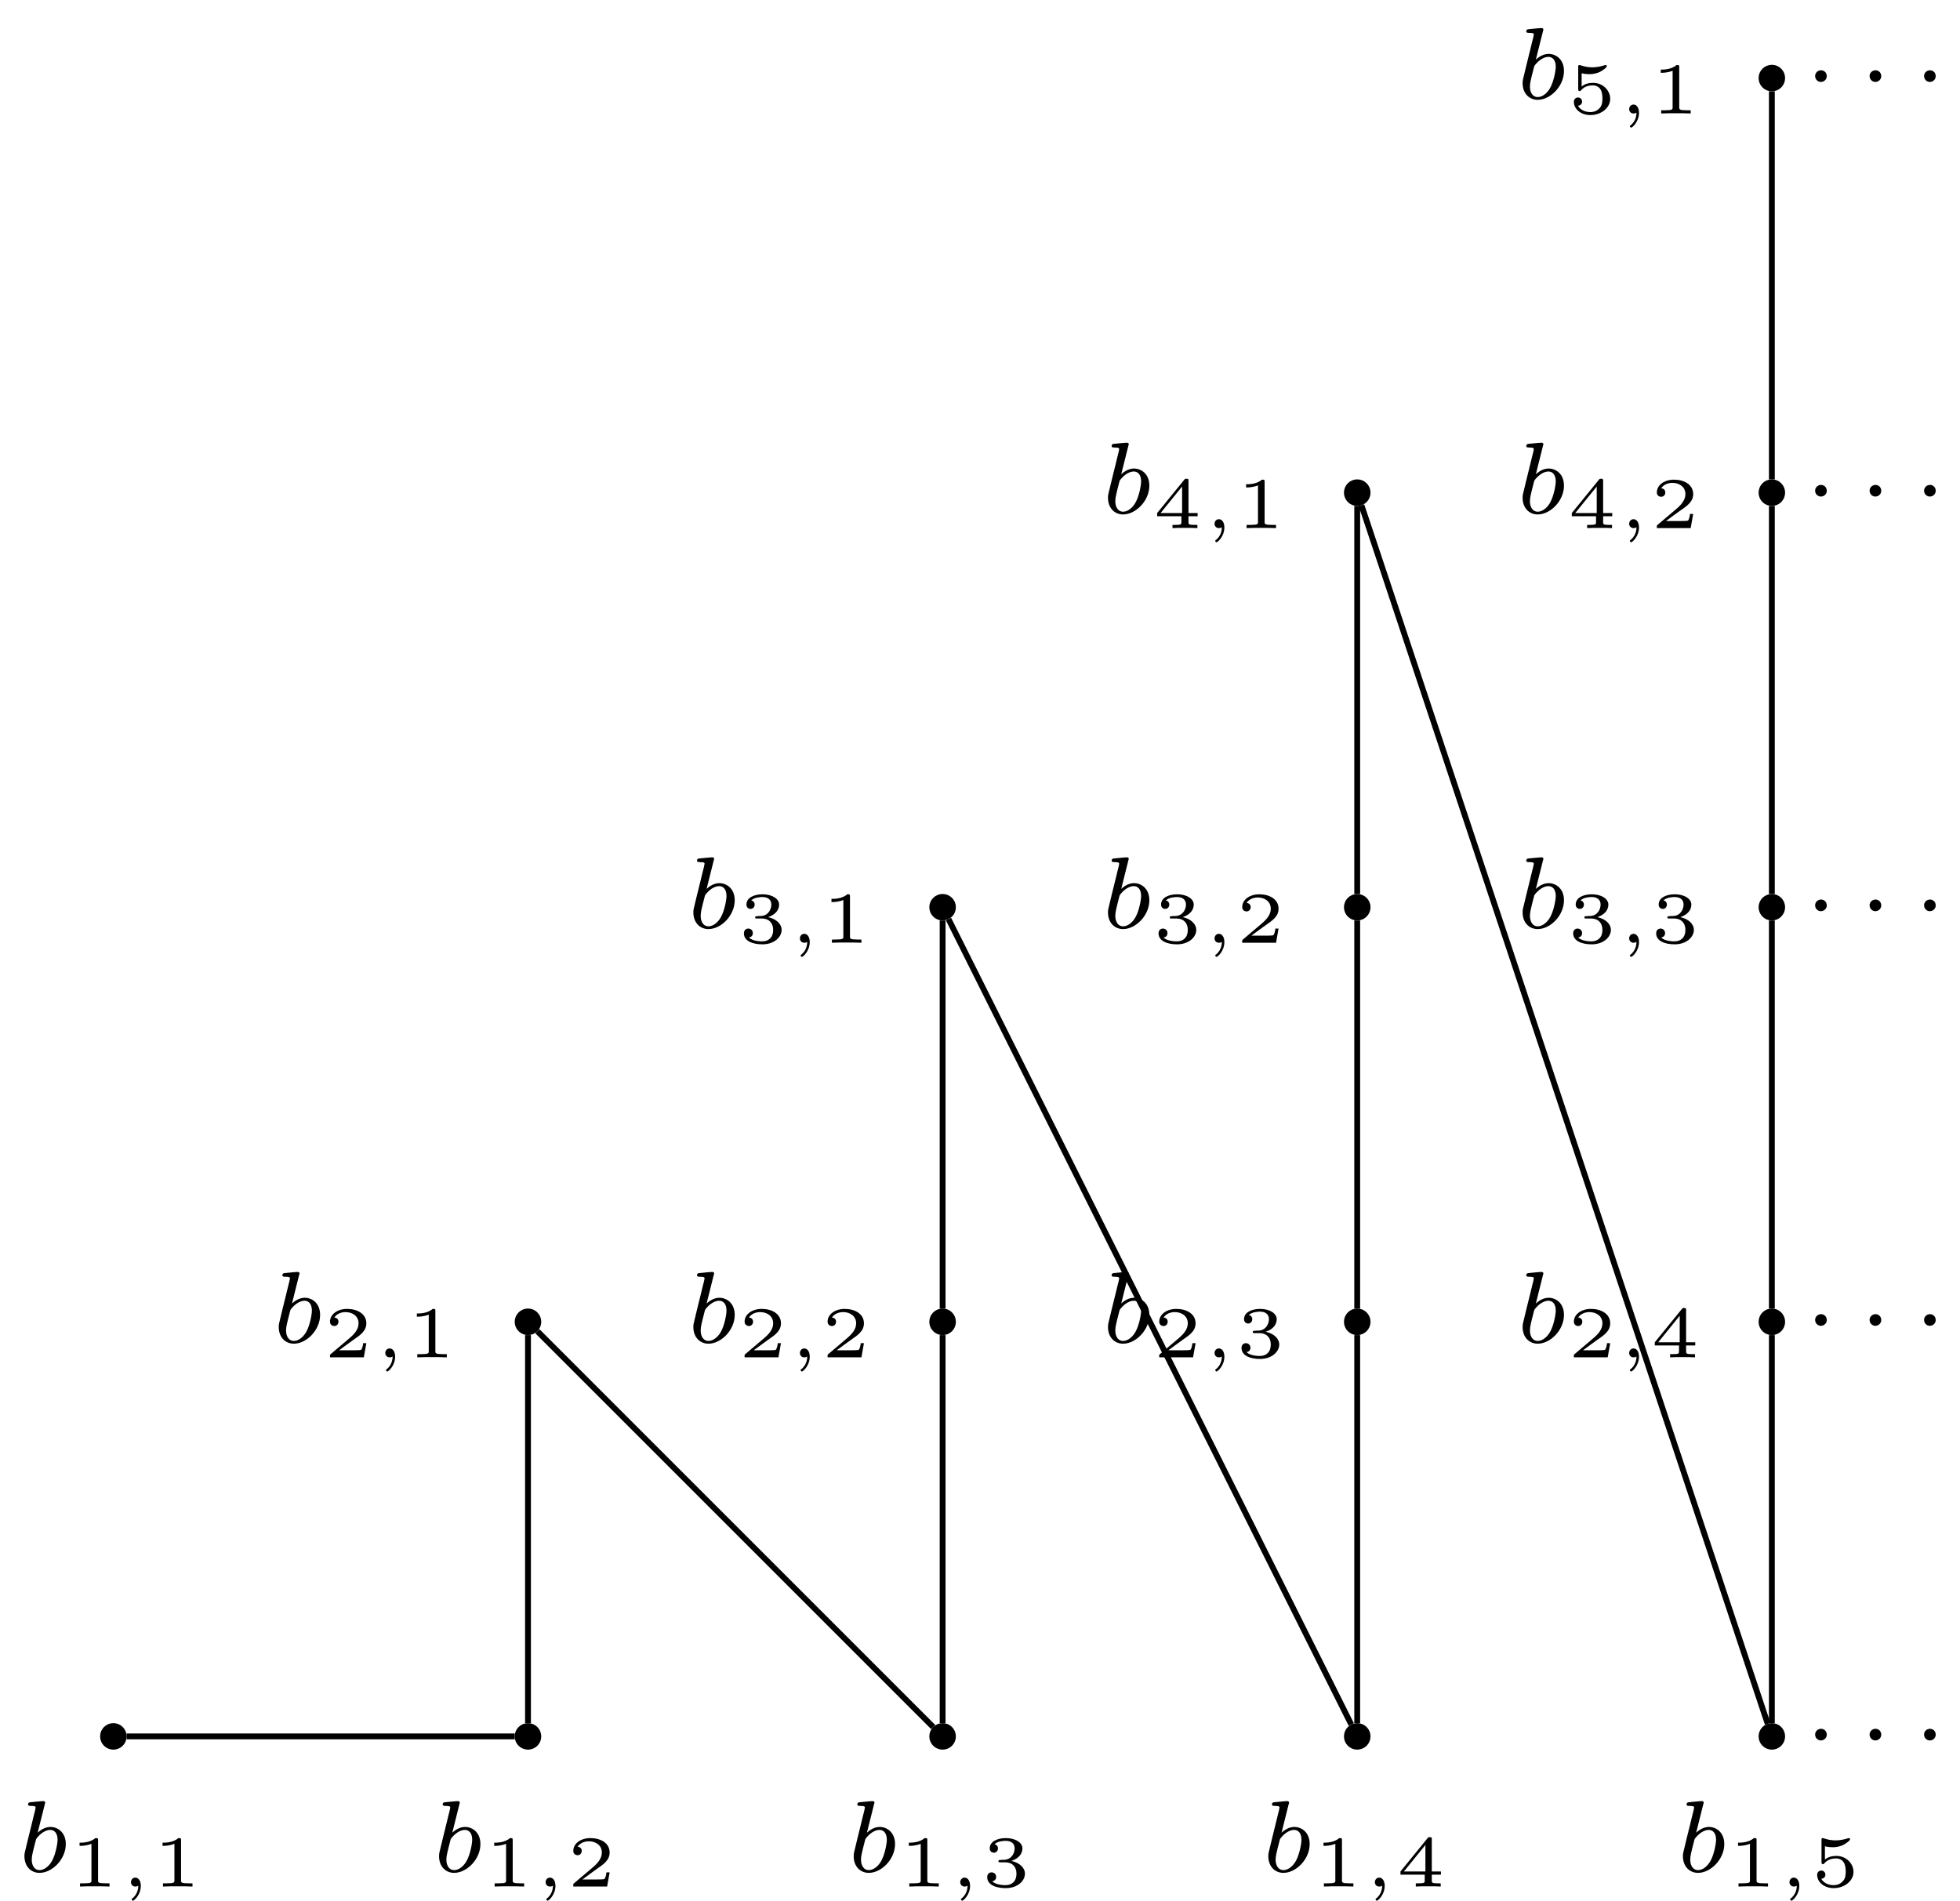 <?xml version="1.0" encoding="UTF-8"?>
<svg xmlns="http://www.w3.org/2000/svg" xmlns:xlink="http://www.w3.org/1999/xlink" width="134pt" height="130pt" viewBox="0 0 134 130" version="1.1">
<defs>
<g>
<symbol overflow="visible" id="glyph0-0">
<path style="stroke:none;" d=""/>
</symbol>
<symbol overflow="visible" id="glyph0-1">
<path style="stroke:none;" d="M 1.844 -4.625 C 1.844 -4.641 1.875 -4.734 1.875 -4.734 C 1.875 -4.781 1.844 -4.844 1.75 -4.844 C 1.609 -4.844 1.031 -4.781 0.859 -4.766 C 0.812 -4.766 0.703 -4.75 0.703 -4.609 C 0.703 -4.516 0.812 -4.516 0.891 -4.516 C 1.219 -4.516 1.219 -4.453 1.219 -4.406 C 1.219 -4.359 1.156 -4.078 1.109 -3.922 L 0.953 -3.281 C 0.891 -3.031 0.516 -1.516 0.5 -1.422 C 0.453 -1.25 0.453 -1.156 0.453 -1.078 C 0.453 -0.375 0.906 0.062 1.484 0.062 C 2.359 0.062 3.281 -0.875 3.281 -1.906 C 3.281 -2.719 2.719 -3.078 2.234 -3.078 C 1.875 -3.078 1.562 -2.875 1.359 -2.688 Z M 1.484 -0.125 C 1.156 -0.125 0.953 -0.422 0.953 -0.844 C 0.953 -1.094 1.016 -1.328 1.219 -2.125 C 1.25 -2.25 1.25 -2.266 1.391 -2.422 C 1.656 -2.719 1.969 -2.875 2.219 -2.875 C 2.484 -2.875 2.719 -2.672 2.719 -2.203 C 2.719 -1.922 2.578 -1.203 2.359 -0.797 C 2.188 -0.453 1.844 -0.125 1.484 -0.125 Z M 1.484 -0.125 "/>
</symbol>
<symbol overflow="visible" id="glyph1-0">
<path style="stroke:none;" d=""/>
</symbol>
<symbol overflow="visible" id="glyph1-1">
<path style="stroke:none;" d="M 1.984 -3.172 C 1.984 -3.312 1.969 -3.312 1.797 -3.312 C 1.453 -3 0.891 -3 0.797 -3 L 0.719 -3 L 0.719 -2.781 L 0.797 -2.781 C 0.906 -2.781 1.234 -2.797 1.531 -2.922 L 1.531 -0.422 C 1.531 -0.281 1.531 -0.219 1 -0.219 L 0.75 -0.219 L 0.75 0 C 1.016 -0.016 1.469 -0.016 1.75 -0.016 C 2.047 -0.016 2.484 -0.016 2.766 0 L 2.766 -0.219 L 2.516 -0.219 C 1.984 -0.219 1.984 -0.281 1.984 -0.422 Z M 1.984 -3.172 "/>
</symbol>
<symbol overflow="visible" id="glyph1-2">
<path style="stroke:none;" d="M 2.938 -0.969 L 2.719 -0.969 C 2.719 -0.875 2.656 -0.562 2.578 -0.516 C 2.547 -0.484 2.125 -0.484 2.047 -0.484 L 1.078 -0.484 C 1.406 -0.719 1.766 -1 2.062 -1.203 C 2.516 -1.516 2.938 -1.797 2.938 -2.328 C 2.938 -2.969 2.328 -3.312 1.625 -3.312 C 0.953 -3.312 0.453 -2.938 0.453 -2.438 C 0.453 -2.188 0.672 -2.141 0.75 -2.141 C 0.875 -2.141 1.031 -2.234 1.031 -2.438 C 1.031 -2.609 0.906 -2.719 0.75 -2.719 C 0.891 -2.953 1.188 -3.094 1.516 -3.094 C 2 -3.094 2.406 -2.812 2.406 -2.328 C 2.406 -1.906 2.109 -1.578 1.734 -1.266 L 0.516 -0.234 C 0.469 -0.188 0.453 -0.188 0.453 -0.156 L 0.453 0 L 2.766 0 Z M 2.938 -0.969 "/>
</symbol>
<symbol overflow="visible" id="glyph1-3">
<path style="stroke:none;" d="M 1.641 -1.656 C 2.109 -1.656 2.406 -1.359 2.406 -0.875 C 2.406 -0.359 2.094 -0.094 1.656 -0.094 C 1.594 -0.094 1 -0.094 0.75 -0.359 C 0.953 -0.391 1.016 -0.531 1.016 -0.656 C 1.016 -0.844 0.875 -0.969 0.703 -0.969 C 0.547 -0.969 0.406 -0.859 0.406 -0.641 C 0.406 -0.125 0.984 0.109 1.672 0.109 C 2.484 0.109 2.984 -0.391 2.984 -0.875 C 2.984 -1.281 2.625 -1.625 2.062 -1.75 C 2.656 -1.953 2.812 -2.328 2.812 -2.609 C 2.812 -3.016 2.312 -3.312 1.688 -3.312 C 1.062 -3.312 0.578 -3.062 0.578 -2.609 C 0.578 -2.375 0.766 -2.312 0.859 -2.312 C 1 -2.312 1.141 -2.422 1.141 -2.609 C 1.141 -2.719 1.078 -2.859 0.906 -2.891 C 1.109 -3.109 1.562 -3.125 1.672 -3.125 C 2.031 -3.125 2.281 -2.953 2.281 -2.609 C 2.281 -2.312 2.094 -1.859 1.578 -1.828 C 1.438 -1.828 1.422 -1.828 1.281 -1.812 C 1.234 -1.812 1.172 -1.812 1.172 -1.734 C 1.172 -1.656 1.219 -1.656 1.312 -1.656 Z M 1.641 -1.656 "/>
</symbol>
<symbol overflow="visible" id="glyph1-4">
<path style="stroke:none;" d="M 3.078 -0.812 L 3.078 -1.031 L 2.453 -1.031 L 2.453 -3.219 C 2.453 -3.344 2.453 -3.375 2.312 -3.375 C 2.219 -3.375 2.219 -3.375 2.156 -3.297 L 0.312 -1.031 L 0.312 -0.812 L 1.969 -0.812 L 1.969 -0.422 C 1.969 -0.266 1.969 -0.219 1.547 -0.219 L 1.359 -0.219 L 1.359 0 C 1.594 -0.016 1.922 -0.016 2.219 -0.016 C 2.5 -0.016 2.828 -0.016 3.062 0 L 3.062 -0.219 L 2.891 -0.219 C 2.453 -0.219 2.453 -0.266 2.453 -0.422 L 2.453 -0.812 Z M 2.016 -2.844 L 2.016 -1.031 L 0.547 -1.031 Z M 2.016 -2.844 "/>
</symbol>
<symbol overflow="visible" id="glyph1-5">
<path style="stroke:none;" d="M 0.984 -2.75 C 1.234 -2.688 1.469 -2.688 1.516 -2.688 C 1.859 -2.688 2.109 -2.781 2.234 -2.844 C 2.359 -2.906 2.703 -3.125 2.703 -3.234 C 2.703 -3.312 2.641 -3.312 2.625 -3.312 C 2.609 -3.312 2.609 -3.312 2.547 -3.297 C 2.359 -3.234 2.047 -3.156 1.719 -3.156 C 1.438 -3.156 1.172 -3.203 0.906 -3.297 C 0.844 -3.312 0.844 -3.312 0.828 -3.312 C 0.75 -3.312 0.75 -3.266 0.75 -3.188 L 0.75 -1.688 C 0.75 -1.594 0.75 -1.531 0.859 -1.531 C 0.906 -1.531 0.906 -1.547 0.953 -1.594 C 1.141 -1.812 1.406 -1.922 1.75 -1.922 C 2.031 -1.922 2.203 -1.766 2.266 -1.656 C 2.375 -1.484 2.406 -1.266 2.406 -1.016 C 2.406 -0.812 2.391 -0.531 2.188 -0.344 C 1.969 -0.109 1.688 -0.094 1.578 -0.094 C 1.25 -0.094 0.891 -0.234 0.734 -0.531 C 0.938 -0.547 1.016 -0.688 1.016 -0.812 C 1.016 -0.969 0.891 -1.094 0.734 -1.094 C 0.625 -1.094 0.453 -1.016 0.453 -0.797 C 0.453 -0.297 0.938 0.109 1.578 0.109 C 2.328 0.109 2.938 -0.391 2.938 -1 C 2.938 -1.562 2.453 -2.094 1.766 -2.094 C 1.453 -2.094 1.188 -2.016 0.984 -1.844 Z M 0.984 -2.75 "/>
</symbol>
<symbol overflow="visible" id="glyph2-0">
<path style="stroke:none;" d=""/>
</symbol>
<symbol overflow="visible" id="glyph2-1">
<path style="stroke:none;" d="M 1.344 -0.062 C 1.344 0.406 1.094 0.688 0.953 0.797 C 0.906 0.828 0.891 0.844 0.891 0.875 C 0.891 0.906 0.938 0.969 0.984 0.969 C 1.047 0.969 1.516 0.578 1.516 -0.047 C 1.516 -0.391 1.359 -0.609 1.141 -0.609 C 0.953 -0.609 0.844 -0.453 0.844 -0.297 C 0.844 -0.141 0.953 0 1.141 0 C 1.219 0 1.297 -0.016 1.344 -0.062 Z M 1.344 -0.062 "/>
</symbol>
<symbol overflow="visible" id="glyph3-0">
<path style="stroke:none;" d=""/>
</symbol>
<symbol overflow="visible" id="glyph3-1">
<path style="stroke:none;" d="M 1.578 -1.734 C 1.578 -2 1.375 -2.141 1.188 -2.141 C 0.953 -2.141 0.781 -1.953 0.781 -1.75 C 0.781 -1.5 0.984 -1.344 1.172 -1.344 C 1.406 -1.344 1.578 -1.531 1.578 -1.734 Z M 1.578 -1.734 "/>
</symbol>
</g>
</defs>
<g id="surface1">
<path style="fill-rule:nonzero;fill:rgb(0%,0%,0%);fill-opacity:1;stroke-width:0.399;stroke-linecap:butt;stroke-linejoin:miter;stroke:rgb(0%,0%,0%);stroke-opacity:1;stroke-miterlimit:10;" d="M 29.054 28.347 C 29.054 28.738 28.738 29.054 28.347 29.054 C 27.956 29.054 27.64 28.738 27.64 28.347 C 27.64 27.956 27.956 27.64 28.347 27.64 C 28.738 27.64 29.054 27.956 29.054 28.347 Z M 29.054 28.347 " transform="matrix(1,0,0,-1,-20.597,147.072)"/>
<g style="fill:rgb(0%,0%,0%);fill-opacity:1;">
  <use xlink:href="#glyph0-1" x="1.217" y="127.994"/>
</g>
<g style="fill:rgb(0%,0%,0%);fill-opacity:1;">
  <use xlink:href="#glyph1-1" x="4.721" y="128.991"/>
</g>
<g style="fill:rgb(0%,0%,0%);fill-opacity:1;">
  <use xlink:href="#glyph2-1" x="8.111" y="128.991"/>
</g>
<g style="fill:rgb(0%,0%,0%);fill-opacity:1;">
  <use xlink:href="#glyph1-1" x="10.394" y="128.991"/>
</g>
<path style="fill-rule:nonzero;fill:rgb(0%,0%,0%);fill-opacity:1;stroke-width:0.399;stroke-linecap:butt;stroke-linejoin:miter;stroke:rgb(0%,0%,0%);stroke-opacity:1;stroke-miterlimit:10;" d="M 57.402 28.347 C 57.402 28.738 57.085 29.054 56.695 29.054 C 56.304 29.054 55.984 28.738 55.984 28.347 C 55.984 27.956 56.304 27.64 56.695 27.64 C 57.085 27.64 57.402 27.956 57.402 28.347 Z M 57.402 28.347 " transform="matrix(1,0,0,-1,-20.597,147.072)"/>
<g style="fill:rgb(0%,0%,0%);fill-opacity:1;">
  <use xlink:href="#glyph0-1" x="29.564" y="127.994"/>
</g>
<g style="fill:rgb(0%,0%,0%);fill-opacity:1;">
  <use xlink:href="#glyph1-1" x="33.068" y="128.991"/>
</g>
<g style="fill:rgb(0%,0%,0%);fill-opacity:1;">
  <use xlink:href="#glyph2-1" x="36.458" y="128.991"/>
</g>
<g style="fill:rgb(0%,0%,0%);fill-opacity:1;">
  <use xlink:href="#glyph1-2" x="38.741" y="128.991"/>
</g>
<path style="fill-rule:nonzero;fill:rgb(0%,0%,0%);fill-opacity:1;stroke-width:0.399;stroke-linecap:butt;stroke-linejoin:miter;stroke:rgb(0%,0%,0%);stroke-opacity:1;stroke-miterlimit:10;" d="M 85.749 28.347 C 85.749 28.738 85.433 29.054 85.042 29.054 C 84.648 29.054 84.331 28.738 84.331 28.347 C 84.331 27.956 84.648 27.64 85.042 27.64 C 85.433 27.64 85.749 27.956 85.749 28.347 Z M 85.749 28.347 " transform="matrix(1,0,0,-1,-20.597,147.072)"/>
<g style="fill:rgb(0%,0%,0%);fill-opacity:1;">
  <use xlink:href="#glyph0-1" x="57.911" y="127.994"/>
</g>
<g style="fill:rgb(0%,0%,0%);fill-opacity:1;">
  <use xlink:href="#glyph1-1" x="61.415" y="128.991"/>
</g>
<g style="fill:rgb(0%,0%,0%);fill-opacity:1;">
  <use xlink:href="#glyph2-1" x="64.805" y="128.991"/>
</g>
<g style="fill:rgb(0%,0%,0%);fill-opacity:1;">
  <use xlink:href="#glyph1-3" x="67.088" y="128.991"/>
</g>
<path style="fill-rule:nonzero;fill:rgb(0%,0%,0%);fill-opacity:1;stroke-width:0.399;stroke-linecap:butt;stroke-linejoin:miter;stroke:rgb(0%,0%,0%);stroke-opacity:1;stroke-miterlimit:10;" d="M 114.097 28.347 C 114.097 28.738 113.777 29.054 113.386 29.054 C 112.995 29.054 112.679 28.738 112.679 28.347 C 112.679 27.956 112.995 27.64 113.386 27.64 C 113.777 27.64 114.097 27.956 114.097 28.347 Z M 114.097 28.347 " transform="matrix(1,0,0,-1,-20.597,147.072)"/>
<g style="fill:rgb(0%,0%,0%);fill-opacity:1;">
  <use xlink:href="#glyph0-1" x="86.258" y="127.994"/>
</g>
<g style="fill:rgb(0%,0%,0%);fill-opacity:1;">
  <use xlink:href="#glyph1-1" x="89.762" y="128.991"/>
</g>
<g style="fill:rgb(0%,0%,0%);fill-opacity:1;">
  <use xlink:href="#glyph2-1" x="93.152" y="128.991"/>
</g>
<g style="fill:rgb(0%,0%,0%);fill-opacity:1;">
  <use xlink:href="#glyph1-4" x="95.435" y="128.991"/>
</g>
<path style="fill-rule:nonzero;fill:rgb(0%,0%,0%);fill-opacity:1;stroke-width:0.399;stroke-linecap:butt;stroke-linejoin:miter;stroke:rgb(0%,0%,0%);stroke-opacity:1;stroke-miterlimit:10;" d="M 142.441 28.347 C 142.441 28.738 142.124 29.054 141.734 29.054 C 141.343 29.054 141.027 28.738 141.027 28.347 C 141.027 27.956 141.343 27.64 141.734 27.64 C 142.124 27.64 142.441 27.956 142.441 28.347 Z M 142.441 28.347 " transform="matrix(1,0,0,-1,-20.597,147.072)"/>
<g style="fill:rgb(0%,0%,0%);fill-opacity:1;">
  <use xlink:href="#glyph0-1" x="114.604" y="127.994"/>
</g>
<g style="fill:rgb(0%,0%,0%);fill-opacity:1;">
  <use xlink:href="#glyph1-1" x="118.108" y="128.991"/>
</g>
<g style="fill:rgb(0%,0%,0%);fill-opacity:1;">
  <use xlink:href="#glyph2-1" x="121.498" y="128.991"/>
</g>
<g style="fill:rgb(0%,0%,0%);fill-opacity:1;">
  <use xlink:href="#glyph1-5" x="123.781" y="128.991"/>
</g>
<path style="fill-rule:nonzero;fill:rgb(0%,0%,0%);fill-opacity:1;stroke-width:0.399;stroke-linecap:butt;stroke-linejoin:miter;stroke:rgb(0%,0%,0%);stroke-opacity:1;stroke-miterlimit:10;" d="M 57.402 56.692 C 57.402 57.086 57.085 57.403 56.695 57.403 C 56.304 57.403 55.984 57.086 55.984 56.692 C 55.984 56.301 56.304 55.985 56.695 55.985 C 57.085 55.985 57.402 56.301 57.402 56.692 Z M 57.402 56.692 " transform="matrix(1,0,0,-1,-20.597,147.072)"/>
<g style="fill:rgb(0%,0%,0%);fill-opacity:1;">
  <use xlink:href="#glyph0-1" x="18.604" y="91.812"/>
</g>
<g style="fill:rgb(0%,0%,0%);fill-opacity:1;">
  <use xlink:href="#glyph1-2" x="22.108" y="92.808"/>
</g>
<g style="fill:rgb(0%,0%,0%);fill-opacity:1;">
  <use xlink:href="#glyph2-1" x="25.498" y="92.808"/>
</g>
<g style="fill:rgb(0%,0%,0%);fill-opacity:1;">
  <use xlink:href="#glyph1-1" x="27.781" y="92.808"/>
</g>
<path style="fill-rule:nonzero;fill:rgb(0%,0%,0%);fill-opacity:1;stroke-width:0.399;stroke-linecap:butt;stroke-linejoin:miter;stroke:rgb(0%,0%,0%);stroke-opacity:1;stroke-miterlimit:10;" d="M 85.749 56.692 C 85.749 57.086 85.433 57.403 85.042 57.403 C 84.648 57.403 84.331 57.086 84.331 56.692 C 84.331 56.301 84.648 55.985 85.042 55.985 C 85.433 55.985 85.749 56.301 85.749 56.692 Z M 85.749 56.692 " transform="matrix(1,0,0,-1,-20.597,147.072)"/>
<g style="fill:rgb(0%,0%,0%);fill-opacity:1;">
  <use xlink:href="#glyph0-1" x="46.95" y="91.812"/>
</g>
<g style="fill:rgb(0%,0%,0%);fill-opacity:1;">
  <use xlink:href="#glyph1-2" x="50.454" y="92.808"/>
</g>
<g style="fill:rgb(0%,0%,0%);fill-opacity:1;">
  <use xlink:href="#glyph2-1" x="53.844" y="92.808"/>
</g>
<g style="fill:rgb(0%,0%,0%);fill-opacity:1;">
  <use xlink:href="#glyph1-2" x="56.127" y="92.808"/>
</g>
<path style="fill-rule:nonzero;fill:rgb(0%,0%,0%);fill-opacity:1;stroke-width:0.399;stroke-linecap:butt;stroke-linejoin:miter;stroke:rgb(0%,0%,0%);stroke-opacity:1;stroke-miterlimit:10;" d="M 114.097 56.692 C 114.097 57.086 113.777 57.403 113.386 57.403 C 112.995 57.403 112.679 57.086 112.679 56.692 C 112.679 56.301 112.995 55.985 113.386 55.985 C 113.777 55.985 114.097 56.301 114.097 56.692 Z M 114.097 56.692 " transform="matrix(1,0,0,-1,-20.597,147.072)"/>
<g style="fill:rgb(0%,0%,0%);fill-opacity:1;">
  <use xlink:href="#glyph0-1" x="75.297" y="91.812"/>
</g>
<g style="fill:rgb(0%,0%,0%);fill-opacity:1;">
  <use xlink:href="#glyph1-2" x="78.801" y="92.808"/>
</g>
<g style="fill:rgb(0%,0%,0%);fill-opacity:1;">
  <use xlink:href="#glyph2-1" x="82.191" y="92.808"/>
</g>
<g style="fill:rgb(0%,0%,0%);fill-opacity:1;">
  <use xlink:href="#glyph1-3" x="84.474" y="92.808"/>
</g>
<path style="fill-rule:nonzero;fill:rgb(0%,0%,0%);fill-opacity:1;stroke-width:0.399;stroke-linecap:butt;stroke-linejoin:miter;stroke:rgb(0%,0%,0%);stroke-opacity:1;stroke-miterlimit:10;" d="M 142.441 56.692 C 142.441 57.086 142.124 57.403 141.734 57.403 C 141.343 57.403 141.027 57.086 141.027 56.692 C 141.027 56.301 141.343 55.985 141.734 55.985 C 142.124 55.985 142.441 56.301 142.441 56.692 Z M 142.441 56.692 " transform="matrix(1,0,0,-1,-20.597,147.072)"/>
<g style="fill:rgb(0%,0%,0%);fill-opacity:1;">
  <use xlink:href="#glyph0-1" x="103.644" y="91.812"/>
</g>
<g style="fill:rgb(0%,0%,0%);fill-opacity:1;">
  <use xlink:href="#glyph1-2" x="107.148" y="92.808"/>
</g>
<g style="fill:rgb(0%,0%,0%);fill-opacity:1;">
  <use xlink:href="#glyph2-1" x="110.538" y="92.808"/>
</g>
<g style="fill:rgb(0%,0%,0%);fill-opacity:1;">
  <use xlink:href="#glyph1-4" x="112.821" y="92.808"/>
</g>
<path style="fill-rule:nonzero;fill:rgb(0%,0%,0%);fill-opacity:1;stroke-width:0.399;stroke-linecap:butt;stroke-linejoin:miter;stroke:rgb(0%,0%,0%);stroke-opacity:1;stroke-miterlimit:10;" d="M 85.749 85.04 C 85.749 85.431 85.433 85.747 85.042 85.747 C 84.648 85.747 84.331 85.431 84.331 85.04 C 84.331 84.65 84.648 84.334 85.042 84.334 C 85.433 84.334 85.749 84.65 85.749 85.04 Z M 85.749 85.04 " transform="matrix(1,0,0,-1,-20.597,147.072)"/>
<g style="fill:rgb(0%,0%,0%);fill-opacity:1;">
  <use xlink:href="#glyph0-1" x="46.95" y="63.463"/>
</g>
<g style="fill:rgb(0%,0%,0%);fill-opacity:1;">
  <use xlink:href="#glyph1-3" x="50.454" y="64.459"/>
</g>
<g style="fill:rgb(0%,0%,0%);fill-opacity:1;">
  <use xlink:href="#glyph2-1" x="53.844" y="64.459"/>
</g>
<g style="fill:rgb(0%,0%,0%);fill-opacity:1;">
  <use xlink:href="#glyph1-1" x="56.127" y="64.459"/>
</g>
<path style="fill-rule:nonzero;fill:rgb(0%,0%,0%);fill-opacity:1;stroke-width:0.399;stroke-linecap:butt;stroke-linejoin:miter;stroke:rgb(0%,0%,0%);stroke-opacity:1;stroke-miterlimit:10;" d="M 114.097 85.04 C 114.097 85.431 113.777 85.747 113.386 85.747 C 112.995 85.747 112.679 85.431 112.679 85.04 C 112.679 84.65 112.995 84.334 113.386 84.334 C 113.777 84.334 114.097 84.65 114.097 85.04 Z M 114.097 85.04 " transform="matrix(1,0,0,-1,-20.597,147.072)"/>
<g style="fill:rgb(0%,0%,0%);fill-opacity:1;">
  <use xlink:href="#glyph0-1" x="75.297" y="63.463"/>
</g>
<g style="fill:rgb(0%,0%,0%);fill-opacity:1;">
  <use xlink:href="#glyph1-3" x="78.801" y="64.459"/>
</g>
<g style="fill:rgb(0%,0%,0%);fill-opacity:1;">
  <use xlink:href="#glyph2-1" x="82.191" y="64.459"/>
</g>
<g style="fill:rgb(0%,0%,0%);fill-opacity:1;">
  <use xlink:href="#glyph1-2" x="84.474" y="64.459"/>
</g>
<path style="fill-rule:nonzero;fill:rgb(0%,0%,0%);fill-opacity:1;stroke-width:0.399;stroke-linecap:butt;stroke-linejoin:miter;stroke:rgb(0%,0%,0%);stroke-opacity:1;stroke-miterlimit:10;" d="M 142.441 85.04 C 142.441 85.431 142.124 85.747 141.734 85.747 C 141.343 85.747 141.027 85.431 141.027 85.04 C 141.027 84.65 141.343 84.334 141.734 84.334 C 142.124 84.334 142.441 84.65 142.441 85.04 Z M 142.441 85.04 " transform="matrix(1,0,0,-1,-20.597,147.072)"/>
<g style="fill:rgb(0%,0%,0%);fill-opacity:1;">
  <use xlink:href="#glyph0-1" x="103.644" y="63.463"/>
</g>
<g style="fill:rgb(0%,0%,0%);fill-opacity:1;">
  <use xlink:href="#glyph1-3" x="107.148" y="64.459"/>
</g>
<g style="fill:rgb(0%,0%,0%);fill-opacity:1;">
  <use xlink:href="#glyph2-1" x="110.538" y="64.459"/>
</g>
<g style="fill:rgb(0%,0%,0%);fill-opacity:1;">
  <use xlink:href="#glyph1-3" x="112.821" y="64.459"/>
</g>
<path style="fill-rule:nonzero;fill:rgb(0%,0%,0%);fill-opacity:1;stroke-width:0.399;stroke-linecap:butt;stroke-linejoin:miter;stroke:rgb(0%,0%,0%);stroke-opacity:1;stroke-miterlimit:10;" d="M 114.097 113.385 C 114.097 113.78 113.777 114.096 113.386 114.096 C 112.995 114.096 112.679 113.78 112.679 113.385 C 112.679 112.995 112.995 112.678 113.386 112.678 C 113.777 112.678 114.097 112.995 114.097 113.385 Z M 114.097 113.385 " transform="matrix(1,0,0,-1,-20.597,147.072)"/>
<g style="fill:rgb(0%,0%,0%);fill-opacity:1;">
  <use xlink:href="#glyph0-1" x="75.297" y="35.113"/>
</g>
<g style="fill:rgb(0%,0%,0%);fill-opacity:1;">
  <use xlink:href="#glyph1-4" x="78.801" y="36.109"/>
</g>
<g style="fill:rgb(0%,0%,0%);fill-opacity:1;">
  <use xlink:href="#glyph2-1" x="82.191" y="36.109"/>
</g>
<g style="fill:rgb(0%,0%,0%);fill-opacity:1;">
  <use xlink:href="#glyph1-1" x="84.474" y="36.109"/>
</g>
<path style="fill-rule:nonzero;fill:rgb(0%,0%,0%);fill-opacity:1;stroke-width:0.399;stroke-linecap:butt;stroke-linejoin:miter;stroke:rgb(0%,0%,0%);stroke-opacity:1;stroke-miterlimit:10;" d="M 142.441 113.385 C 142.441 113.78 142.124 114.096 141.734 114.096 C 141.343 114.096 141.027 113.78 141.027 113.385 C 141.027 112.995 141.343 112.678 141.734 112.678 C 142.124 112.678 142.441 112.995 142.441 113.385 Z M 142.441 113.385 " transform="matrix(1,0,0,-1,-20.597,147.072)"/>
<g style="fill:rgb(0%,0%,0%);fill-opacity:1;">
  <use xlink:href="#glyph0-1" x="103.644" y="35.113"/>
</g>
<g style="fill:rgb(0%,0%,0%);fill-opacity:1;">
  <use xlink:href="#glyph1-4" x="107.148" y="36.109"/>
</g>
<g style="fill:rgb(0%,0%,0%);fill-opacity:1;">
  <use xlink:href="#glyph2-1" x="110.538" y="36.109"/>
</g>
<g style="fill:rgb(0%,0%,0%);fill-opacity:1;">
  <use xlink:href="#glyph1-2" x="112.821" y="36.109"/>
</g>
<path style="fill-rule:nonzero;fill:rgb(0%,0%,0%);fill-opacity:1;stroke-width:0.399;stroke-linecap:butt;stroke-linejoin:miter;stroke:rgb(0%,0%,0%);stroke-opacity:1;stroke-miterlimit:10;" d="M 142.441 141.734 C 142.441 142.125 142.124 142.441 141.734 142.441 C 141.343 142.441 141.027 142.125 141.027 141.734 C 141.027 141.343 141.343 141.027 141.734 141.027 C 142.124 141.027 142.441 141.343 142.441 141.734 Z M 142.441 141.734 " transform="matrix(1,0,0,-1,-20.597,147.072)"/>
<g style="fill:rgb(0%,0%,0%);fill-opacity:1;">
  <use xlink:href="#glyph0-1" x="103.644" y="6.763"/>
</g>
<g style="fill:rgb(0%,0%,0%);fill-opacity:1;">
  <use xlink:href="#glyph1-5" x="107.148" y="7.759"/>
</g>
<g style="fill:rgb(0%,0%,0%);fill-opacity:1;">
  <use xlink:href="#glyph2-1" x="110.538" y="7.759"/>
</g>
<g style="fill:rgb(0%,0%,0%);fill-opacity:1;">
  <use xlink:href="#glyph1-1" x="112.821" y="7.759"/>
</g>
<g style="fill:rgb(0%,0%,0%);fill-opacity:1;">
  <use xlink:href="#glyph3-1" x="123.314" y="120.346"/>
</g>
<g style="fill:rgb(0%,0%,0%);fill-opacity:1;">
  <use xlink:href="#glyph3-1" x="127.038" y="120.346"/>
</g>
<g style="fill:rgb(0%,0%,0%);fill-opacity:1;">
  <use xlink:href="#glyph3-1" x="130.762" y="120.346"/>
</g>
<g style="fill:rgb(0%,0%,0%);fill-opacity:1;">
  <use xlink:href="#glyph3-1" x="123.314" y="91.996"/>
</g>
<g style="fill:rgb(0%,0%,0%);fill-opacity:1;">
  <use xlink:href="#glyph3-1" x="127.038" y="91.996"/>
</g>
<g style="fill:rgb(0%,0%,0%);fill-opacity:1;">
  <use xlink:href="#glyph3-1" x="130.762" y="91.996"/>
</g>
<g style="fill:rgb(0%,0%,0%);fill-opacity:1;">
  <use xlink:href="#glyph3-1" x="123.314" y="63.646"/>
</g>
<g style="fill:rgb(0%,0%,0%);fill-opacity:1;">
  <use xlink:href="#glyph3-1" x="127.038" y="63.646"/>
</g>
<g style="fill:rgb(0%,0%,0%);fill-opacity:1;">
  <use xlink:href="#glyph3-1" x="130.762" y="63.646"/>
</g>
<g style="fill:rgb(0%,0%,0%);fill-opacity:1;">
  <use xlink:href="#glyph3-1" x="123.314" y="35.296"/>
</g>
<g style="fill:rgb(0%,0%,0%);fill-opacity:1;">
  <use xlink:href="#glyph3-1" x="127.038" y="35.296"/>
</g>
<g style="fill:rgb(0%,0%,0%);fill-opacity:1;">
  <use xlink:href="#glyph3-1" x="130.762" y="35.296"/>
</g>
<g style="fill:rgb(0%,0%,0%);fill-opacity:1;">
  <use xlink:href="#glyph3-1" x="123.314" y="6.946"/>
</g>
<g style="fill:rgb(0%,0%,0%);fill-opacity:1;">
  <use xlink:href="#glyph3-1" x="127.038" y="6.946"/>
</g>
<g style="fill:rgb(0%,0%,0%);fill-opacity:1;">
  <use xlink:href="#glyph3-1" x="130.762" y="6.946"/>
</g>
<path style="fill:none;stroke-width:0.399;stroke-linecap:butt;stroke-linejoin:miter;stroke:rgb(0%,0%,0%);stroke-opacity:1;stroke-miterlimit:10;" d="M 29.253 28.347 L 55.785 28.347 " transform="matrix(1,0,0,-1,-20.597,147.072)"/>
<path style="fill:none;stroke-width:0.399;stroke-linecap:butt;stroke-linejoin:miter;stroke:rgb(0%,0%,0%);stroke-opacity:1;stroke-miterlimit:10;" d="M 56.695 29.253 L 56.695 55.786 " transform="matrix(1,0,0,-1,-20.597,147.072)"/>
<path style="fill:none;stroke-width:0.399;stroke-linecap:butt;stroke-linejoin:miter;stroke:rgb(0%,0%,0%);stroke-opacity:1;stroke-miterlimit:10;" d="M 57.335 56.051 L 84.398 28.987 " transform="matrix(1,0,0,-1,-20.597,147.072)"/>
<path style="fill:none;stroke-width:0.399;stroke-linecap:butt;stroke-linejoin:miter;stroke:rgb(0%,0%,0%);stroke-opacity:1;stroke-miterlimit:10;" d="M 85.042 29.253 L 85.042 55.786 " transform="matrix(1,0,0,-1,-20.597,147.072)"/>
<path style="fill:none;stroke-width:0.399;stroke-linecap:butt;stroke-linejoin:miter;stroke:rgb(0%,0%,0%);stroke-opacity:1;stroke-miterlimit:10;" d="M 85.042 57.602 L 85.042 84.134 " transform="matrix(1,0,0,-1,-20.597,147.072)"/>
<path style="fill:none;stroke-width:0.399;stroke-linecap:butt;stroke-linejoin:miter;stroke:rgb(0%,0%,0%);stroke-opacity:1;stroke-miterlimit:10;" d="M 85.445 84.228 L 112.98 29.159 " transform="matrix(1,0,0,-1,-20.597,147.072)"/>
<path style="fill:none;stroke-width:0.399;stroke-linecap:butt;stroke-linejoin:miter;stroke:rgb(0%,0%,0%);stroke-opacity:1;stroke-miterlimit:10;" d="M 113.386 29.253 L 113.386 55.786 " transform="matrix(1,0,0,-1,-20.597,147.072)"/>
<path style="fill:none;stroke-width:0.399;stroke-linecap:butt;stroke-linejoin:miter;stroke:rgb(0%,0%,0%);stroke-opacity:1;stroke-miterlimit:10;" d="M 113.386 57.602 L 113.386 84.134 " transform="matrix(1,0,0,-1,-20.597,147.072)"/>
<path style="fill:none;stroke-width:0.399;stroke-linecap:butt;stroke-linejoin:miter;stroke:rgb(0%,0%,0%);stroke-opacity:1;stroke-miterlimit:10;" d="M 113.386 85.947 L 113.386 112.479 " transform="matrix(1,0,0,-1,-20.597,147.072)"/>
<path style="fill:none;stroke-width:0.399;stroke-linecap:butt;stroke-linejoin:miter;stroke:rgb(0%,0%,0%);stroke-opacity:1;stroke-miterlimit:10;" d="M 113.675 112.526 L 141.449 29.206 " transform="matrix(1,0,0,-1,-20.597,147.072)"/>
<path style="fill:none;stroke-width:0.399;stroke-linecap:butt;stroke-linejoin:miter;stroke:rgb(0%,0%,0%);stroke-opacity:1;stroke-miterlimit:10;" d="M 141.734 29.253 L 141.734 55.786 " transform="matrix(1,0,0,-1,-20.597,147.072)"/>
<path style="fill:none;stroke-width:0.399;stroke-linecap:butt;stroke-linejoin:miter;stroke:rgb(0%,0%,0%);stroke-opacity:1;stroke-miterlimit:10;" d="M 141.734 57.602 L 141.734 84.134 " transform="matrix(1,0,0,-1,-20.597,147.072)"/>
<path style="fill:none;stroke-width:0.399;stroke-linecap:butt;stroke-linejoin:miter;stroke:rgb(0%,0%,0%);stroke-opacity:1;stroke-miterlimit:10;" d="M 141.734 85.947 L 141.734 112.479 " transform="matrix(1,0,0,-1,-20.597,147.072)"/>
<path style="fill:none;stroke-width:0.399;stroke-linecap:butt;stroke-linejoin:miter;stroke:rgb(0%,0%,0%);stroke-opacity:1;stroke-miterlimit:10;" d="M 141.734 114.295 L 141.734 140.828 " transform="matrix(1,0,0,-1,-20.597,147.072)"/>
</g>
</svg>
